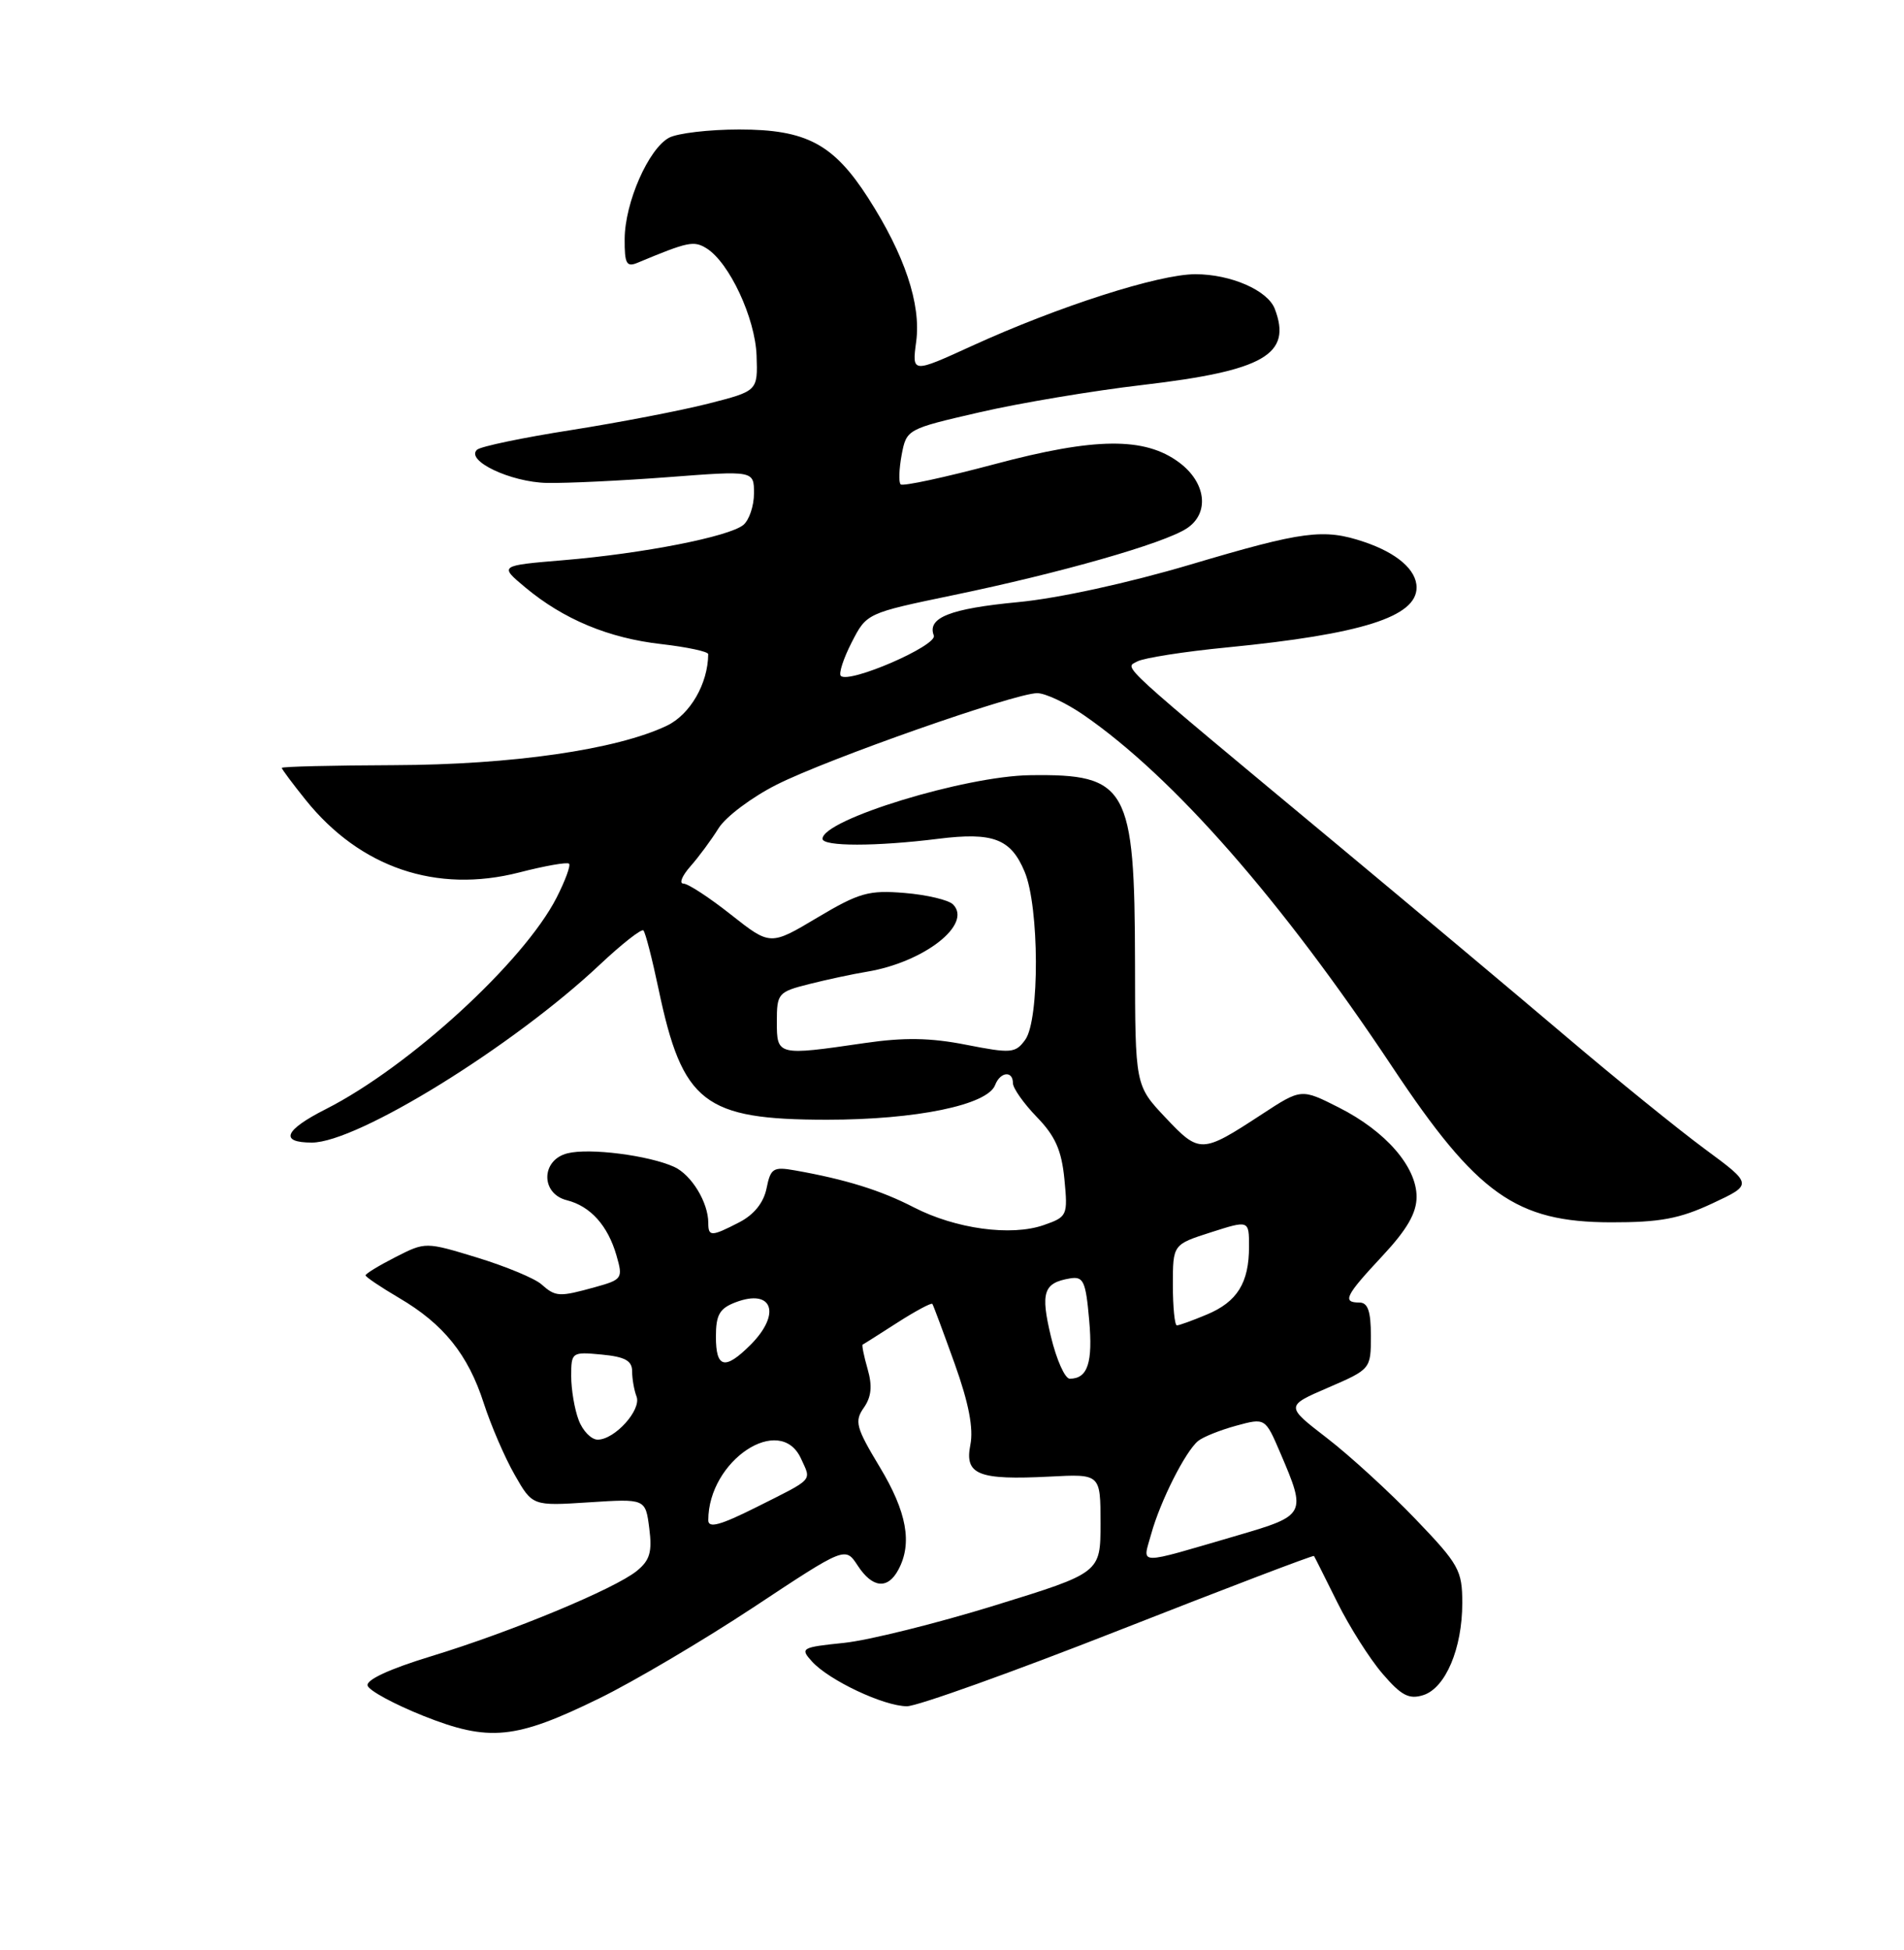 <?xml version="1.0" encoding="UTF-8" standalone="no"?>
<!DOCTYPE svg PUBLIC "-//W3C//DTD SVG 1.1//EN" "http://www.w3.org/Graphics/SVG/1.1/DTD/svg11.dtd" >
<svg xmlns="http://www.w3.org/2000/svg" xmlns:xlink="http://www.w3.org/1999/xlink" version="1.1" viewBox="0 0 250 256">
 <g >
 <path fill="currentColor"
d=" M 78.70 222.96 C 83.22 220.75 92.33 215.37 98.95 211.00 C 110.98 203.04 110.98 203.04 112.61 205.52 C 114.55 208.50 116.56 208.70 117.96 206.07 C 119.82 202.61 119.07 198.49 115.51 192.59 C 112.39 187.41 112.17 186.59 113.42 184.81 C 114.42 183.38 114.56 181.96 113.92 179.73 C 113.43 178.03 113.14 176.58 113.27 176.52 C 113.40 176.47 115.45 175.16 117.84 173.63 C 120.23 172.10 122.29 171.00 122.42 171.18 C 122.55 171.35 123.86 174.89 125.35 179.03 C 127.20 184.19 127.84 187.53 127.41 189.68 C 126.63 193.61 128.44 194.33 137.84 193.85 C 144.50 193.50 144.50 193.50 144.50 199.99 C 144.50 206.48 144.50 206.48 130.60 210.77 C 122.96 213.13 114.06 215.34 110.83 215.68 C 105.21 216.26 105.03 216.37 106.61 218.12 C 108.85 220.60 116.07 224.00 119.09 224.00 C 120.44 224.00 132.98 219.51 146.95 214.02 C 160.93 208.53 172.44 204.14 172.53 204.27 C 172.62 204.40 173.99 207.14 175.59 210.36 C 177.19 213.58 179.87 217.81 181.54 219.74 C 183.99 222.60 185.01 223.13 186.88 222.54 C 189.80 221.61 192.00 216.42 192.00 210.45 C 192.00 206.15 191.57 205.38 185.84 199.41 C 182.45 195.88 177.23 191.10 174.23 188.79 C 168.78 184.59 168.78 184.59 174.39 182.17 C 179.98 179.75 180.00 179.73 180.00 175.37 C 180.00 172.15 179.60 171.00 178.50 171.00 C 176.19 171.00 176.64 170.10 181.50 164.90 C 184.74 161.43 186.00 159.26 186.00 157.12 C 186.00 153.17 181.95 148.51 175.80 145.40 C 170.86 142.90 170.86 142.90 165.68 146.29 C 157.77 151.46 157.52 151.47 153.03 146.72 C 149.05 142.50 149.05 142.50 149.03 126.37 C 148.99 103.29 148.04 101.59 135.26 101.77 C 126.69 101.88 108.00 107.61 108.00 110.12 C 108.00 111.14 115.03 111.14 123.19 110.12 C 130.40 109.22 132.73 110.11 134.54 114.45 C 136.47 119.06 136.52 133.91 134.61 136.51 C 133.33 138.27 132.77 138.32 126.86 137.16 C 122.15 136.23 118.68 136.18 113.50 136.94 C 102.06 138.61 102.00 138.59 102.00 134.13 C 102.00 130.41 102.17 130.22 106.25 129.19 C 108.59 128.60 112.00 127.87 113.83 127.57 C 121.35 126.32 127.73 121.33 125.13 118.73 C 124.55 118.15 121.69 117.47 118.78 117.23 C 114.07 116.84 112.82 117.19 107.31 120.47 C 101.14 124.15 101.14 124.15 95.98 120.08 C 93.14 117.83 90.33 116.00 89.74 116.00 C 89.14 116.00 89.55 114.99 90.64 113.75 C 91.74 112.51 93.40 110.26 94.34 108.75 C 95.27 107.24 98.71 104.66 101.96 103.02 C 108.69 99.62 133.25 91.00 136.19 91.00 C 137.26 91.00 140.02 92.30 142.32 93.89 C 154.08 102.01 168.26 118.18 182.82 140.08 C 193.94 156.81 199.06 160.44 211.50 160.47 C 217.95 160.48 220.53 160.00 224.83 157.99 C 230.16 155.50 230.16 155.50 223.83 150.83 C 220.35 148.26 212.10 141.58 205.50 135.97 C 198.90 130.37 185.62 119.24 176.00 111.23 C 146.11 86.37 147.65 87.78 149.32 86.84 C 150.15 86.38 155.48 85.54 161.17 84.99 C 178.78 83.26 186.00 80.98 186.00 77.13 C 186.00 74.82 183.44 72.60 179.10 71.14 C 173.80 69.36 171.14 69.71 156.33 74.11 C 148.15 76.54 138.89 78.56 133.67 79.05 C 124.74 79.90 121.71 81.09 122.61 83.43 C 123.12 84.75 111.47 89.80 110.40 88.73 C 110.10 88.44 110.74 86.46 111.82 84.35 C 113.79 80.50 113.79 80.50 125.14 78.14 C 139.28 75.21 152.77 71.36 155.81 69.38 C 158.85 67.40 158.39 63.36 154.82 60.71 C 150.31 57.35 143.78 57.41 130.58 60.94 C 124.08 62.67 118.53 63.87 118.26 63.59 C 117.98 63.32 118.05 61.57 118.39 59.71 C 119.03 56.35 119.09 56.32 128.65 54.12 C 133.94 52.90 143.56 51.29 150.02 50.54 C 165.97 48.67 169.68 46.54 167.38 40.54 C 166.44 38.11 161.61 36.00 156.95 36.00 C 152.14 36.00 138.96 40.23 127.62 45.41 C 119.74 49.01 119.74 49.01 120.30 44.83 C 120.95 39.93 118.79 33.46 114.00 26.00 C 109.44 18.90 105.87 17.00 97.07 17.00 C 93.11 17.00 88.96 17.49 87.85 18.08 C 85.15 19.53 82.05 26.59 82.02 31.36 C 82.00 34.65 82.26 35.11 83.75 34.48 C 90.37 31.72 91.10 31.57 92.78 32.61 C 95.76 34.47 99.17 41.77 99.34 46.69 C 99.50 51.33 99.50 51.33 93.00 52.99 C 89.42 53.90 81.33 55.46 75.00 56.46 C 68.67 57.45 63.11 58.61 62.64 59.04 C 61.07 60.46 67.03 63.30 71.81 63.40 C 74.39 63.45 81.56 63.11 87.75 62.64 C 99.00 61.78 99.00 61.78 99.00 64.77 C 99.00 66.41 98.37 68.27 97.61 68.91 C 95.75 70.45 84.45 72.67 74.02 73.54 C 65.54 74.25 65.54 74.25 68.95 77.10 C 73.99 81.31 79.92 83.78 86.85 84.56 C 90.23 84.95 93.00 85.54 92.99 85.88 C 92.96 89.76 90.61 93.81 87.56 95.27 C 80.96 98.42 67.22 100.40 51.75 100.45 C 43.64 100.48 37.00 100.64 37.00 100.81 C 37.00 100.98 38.41 102.87 40.13 105.01 C 47.29 113.92 57.30 117.32 68.17 114.54 C 71.54 113.67 74.49 113.15 74.72 113.39 C 74.95 113.62 74.22 115.61 73.09 117.83 C 68.79 126.26 53.72 140.07 42.76 145.62 C 37.33 148.37 36.66 150.00 40.95 150.00 C 46.92 150.00 67.36 137.37 78.76 126.64 C 81.65 123.92 84.23 121.90 84.48 122.15 C 84.74 122.40 85.63 125.87 86.47 129.85 C 89.61 144.81 92.43 146.99 108.57 147.00 C 120.29 147.00 129.65 145.07 130.66 142.45 C 131.33 140.70 133.00 140.52 133.00 142.20 C 133.00 142.86 134.41 144.86 136.14 146.65 C 138.56 149.14 139.39 151.02 139.76 154.81 C 140.22 159.59 140.14 159.75 137.05 160.83 C 132.76 162.33 125.48 161.33 120.00 158.51 C 115.67 156.27 111.04 154.83 104.37 153.65 C 101.53 153.15 101.18 153.37 100.65 156.01 C 100.27 157.89 99.01 159.46 97.08 160.46 C 93.40 162.36 93.00 162.37 93.00 160.55 C 93.00 157.85 90.79 154.23 88.52 153.19 C 85.19 151.68 77.40 150.68 74.51 151.41 C 71.03 152.28 70.96 156.70 74.43 157.57 C 77.53 158.35 79.82 160.90 80.95 164.84 C 81.81 167.82 81.70 167.99 78.17 168.97 C 73.41 170.29 72.96 170.27 71.08 168.60 C 70.21 167.83 66.43 166.26 62.69 165.11 C 55.87 163.03 55.87 163.03 51.94 165.03 C 49.77 166.14 48.00 167.21 48.00 167.43 C 48.00 167.64 49.98 168.97 52.39 170.39 C 58.23 173.81 61.46 177.82 63.52 184.22 C 64.46 187.12 66.28 191.35 67.57 193.60 C 69.91 197.71 69.91 197.71 77.33 197.23 C 84.75 196.75 84.75 196.75 85.25 200.63 C 85.65 203.74 85.33 204.84 83.62 206.23 C 80.72 208.59 67.16 214.22 56.60 217.44 C 51.12 219.11 48.02 220.55 48.27 221.30 C 48.48 221.96 51.78 223.74 55.58 225.26 C 64.23 228.70 67.67 228.36 78.70 222.96 Z  M 151.16 201.37 C 152.35 197.07 155.65 190.53 157.32 189.17 C 157.97 188.64 160.22 187.74 162.31 187.17 C 166.13 186.13 166.13 186.13 168.11 190.75 C 171.56 198.80 171.49 198.94 162.50 201.57 C 148.96 205.52 150.01 205.54 151.16 201.37 Z  M 93.00 199.58 C 93.00 191.73 102.44 185.47 105.18 191.50 C 106.54 194.49 106.98 194.02 99.25 197.90 C 94.57 200.24 93.00 200.67 93.00 199.58 Z  M 75.98 186.43 C 75.44 185.02 75.00 182.42 75.00 180.66 C 75.00 177.52 75.08 177.46 79.00 177.83 C 82.06 178.12 83.00 178.64 83.00 180.02 C 83.00 181.02 83.26 182.51 83.58 183.34 C 84.25 185.09 80.72 189.00 78.48 189.00 C 77.64 189.00 76.51 187.85 75.98 186.43 Z  M 137.99 175.47 C 136.60 169.66 137.01 168.42 140.50 167.83 C 142.26 167.54 142.56 168.19 143.01 173.29 C 143.51 178.90 142.82 181.00 140.46 181.00 C 139.83 181.00 138.72 178.51 137.99 175.47 Z  M 94.00 175.48 C 94.00 172.61 94.48 171.77 96.58 170.97 C 101.44 169.12 102.62 172.47 98.55 176.55 C 95.18 179.91 94.00 179.63 94.00 175.48 Z  M 154.00 168.69 C 154.00 163.38 154.00 163.38 159.00 161.78 C 164.00 160.18 164.00 160.18 164.00 163.66 C 164.00 168.42 162.45 170.91 158.45 172.58 C 156.59 173.36 154.82 174.00 154.53 174.00 C 154.24 174.00 154.00 171.61 154.00 168.69 Z "/>
</g>
</svg>